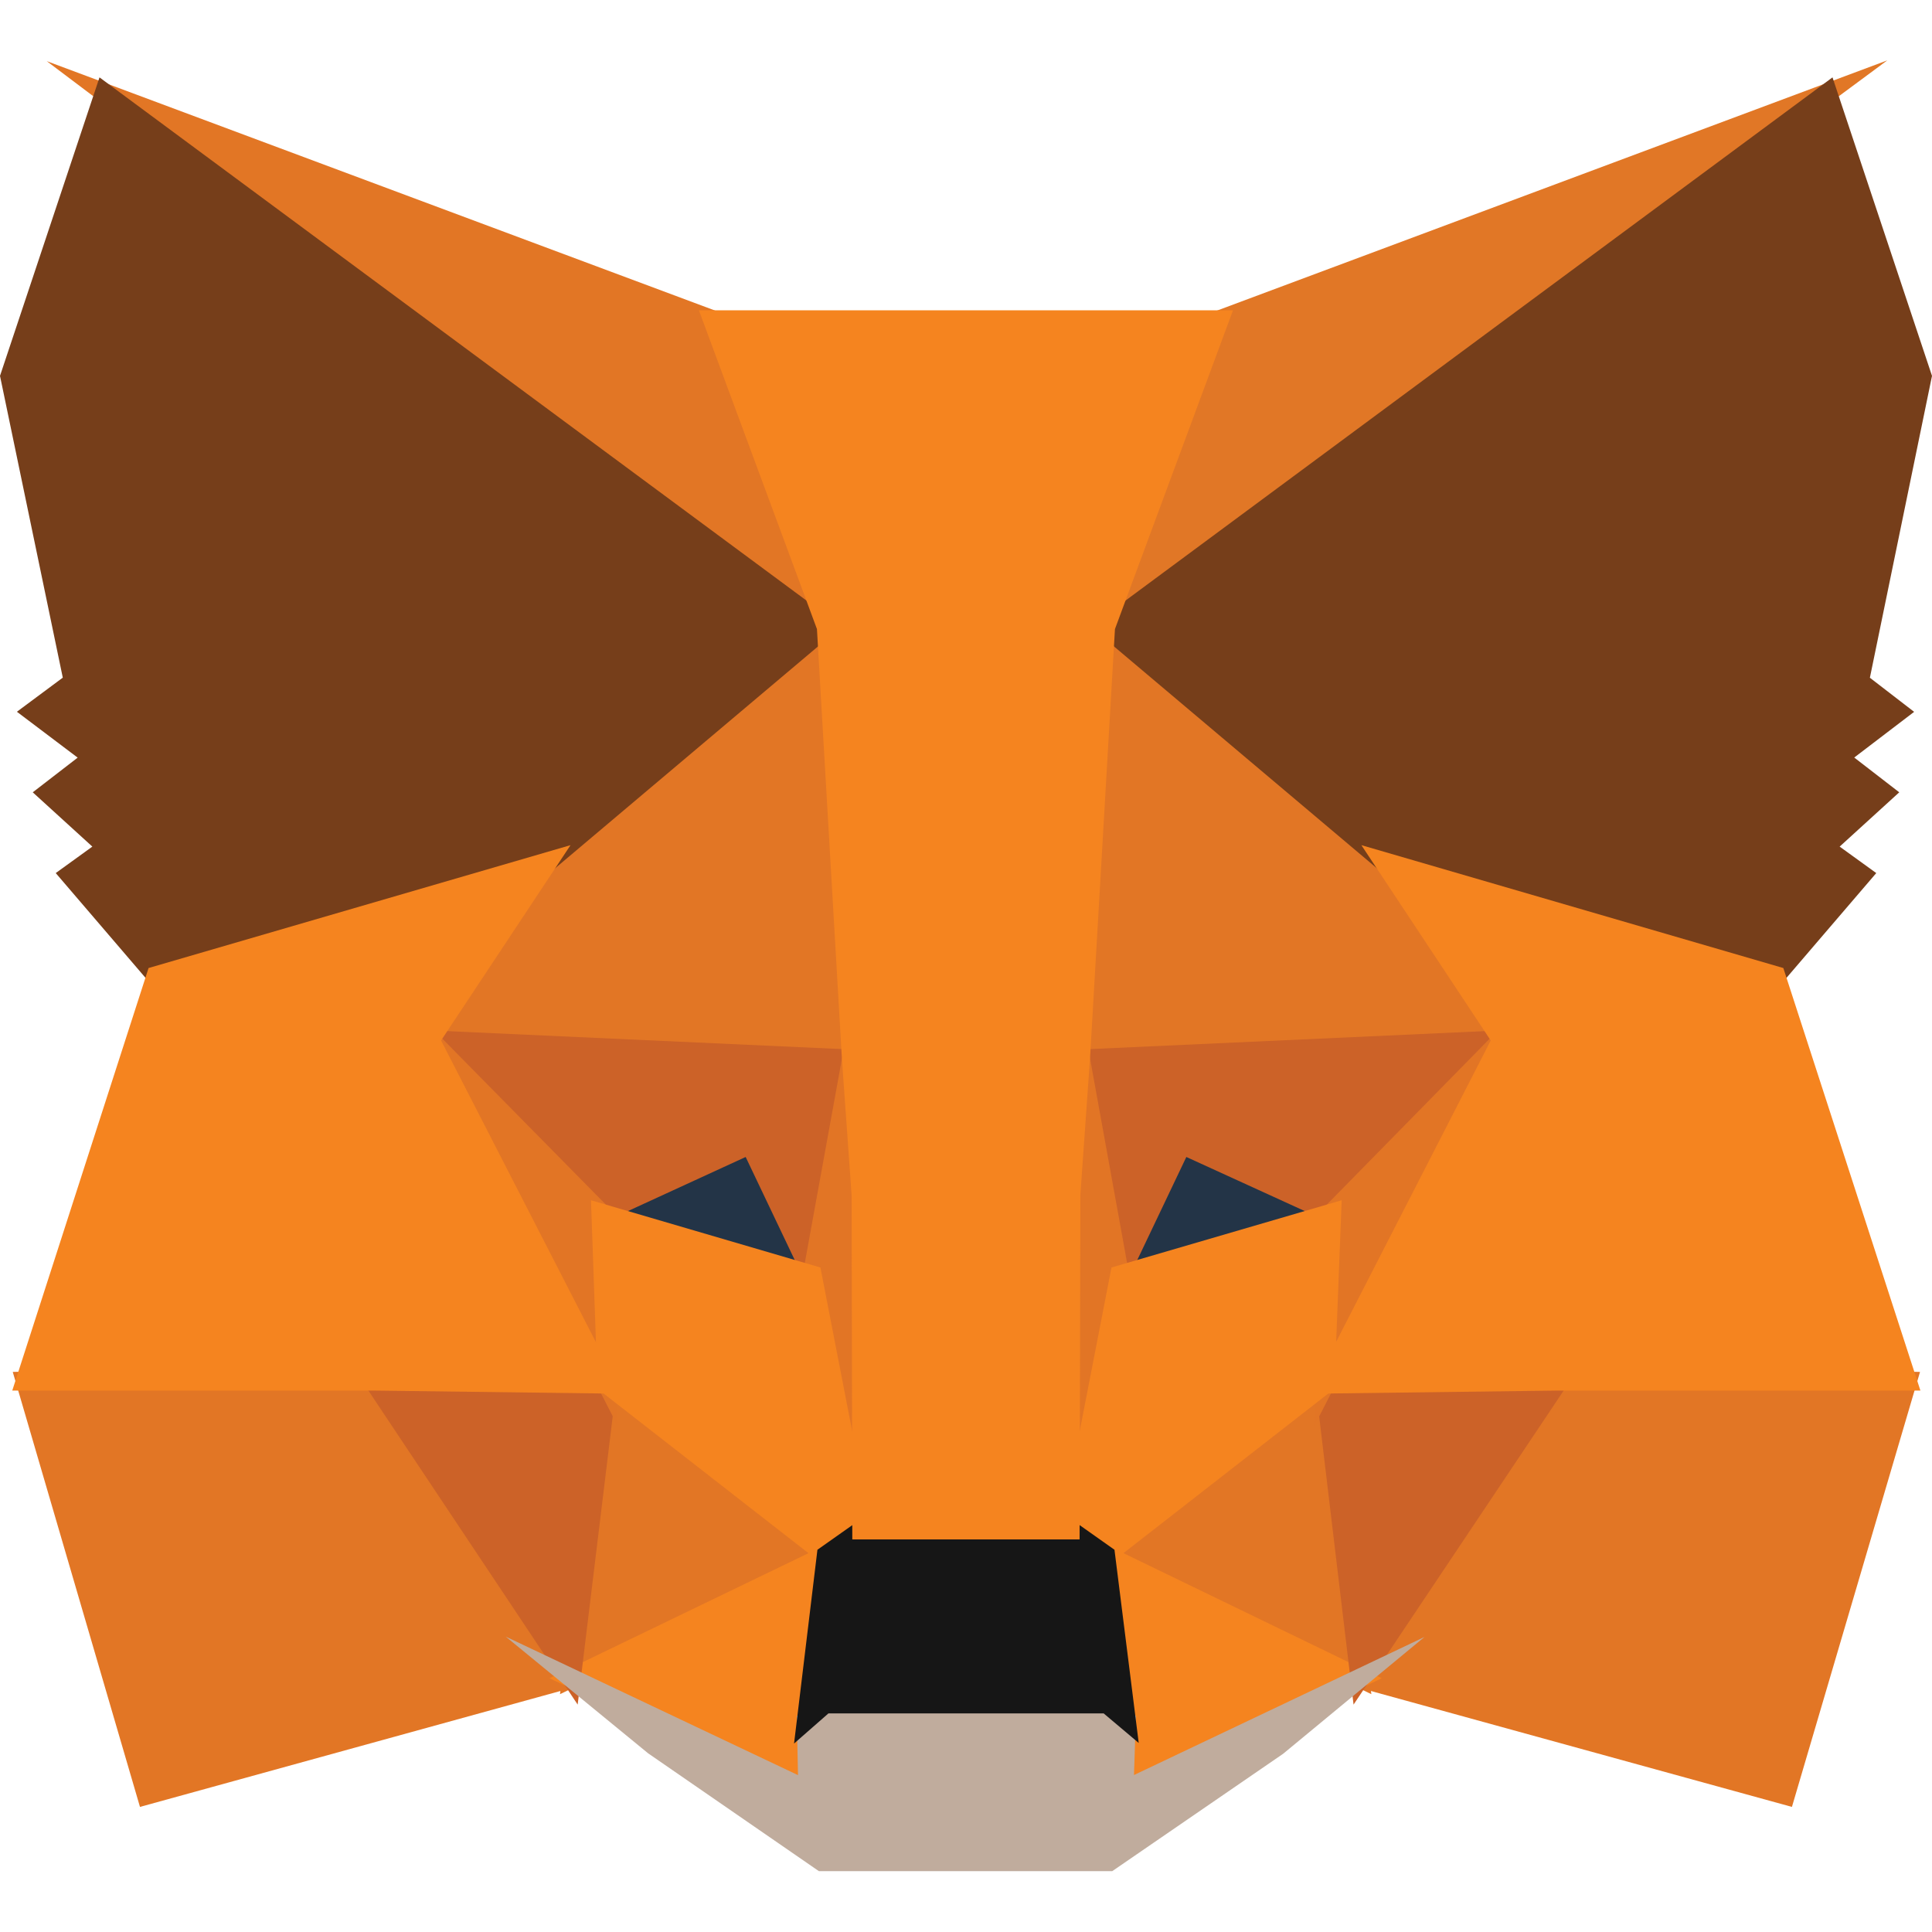 <svg width="20" height="20" viewBox="0 0 20 20" fill="none" xmlns="http://www.w3.org/2000/svg">
<g clip-path="url(#clip0_1819_35234)">
<path d="M19.537 0.625L10.955 6.975L12.551 3.233L19.537 0.625Z" fill="#E17726"/>
<path d="M0.484 0.633L7.451 3.233L8.966 7.025L0.484 0.633ZM16.083 14.13L19.876 14.202L18.55 18.705L13.922 17.431L16.083 14.13ZM3.917 14.13L6.07 17.431L1.449 18.705L0.132 14.202L3.917 14.13Z" fill="#E27625"/>
<path d="M8.761 6.059L8.916 11.065L4.277 10.854L5.597 8.864L5.613 8.845L8.761 6.059ZM11.192 6.003L14.387 8.845L14.404 8.864L15.723 10.854L11.086 11.065L11.192 6.003ZM6.206 14.144L8.739 16.117L5.797 17.538L6.206 14.144ZM13.795 14.144L14.196 17.538L11.262 16.117L13.795 14.144Z" fill="#E27625"/>
<path d="M11.326 15.931L14.304 17.373L11.534 18.689L11.563 17.819L11.326 15.931ZM8.673 15.932L8.446 17.805L8.464 18.688L5.688 17.373L8.673 15.932Z" fill="#F5841F"/>
<path d="M7.813 11.719L8.591 13.354L5.942 12.578L7.813 11.719ZM12.187 11.719L14.066 12.578L11.409 13.354L12.187 11.719Z" fill="#233447"/>
<path d="M6.408 14.127L5.98 17.646L3.686 14.204L6.408 14.127ZM13.592 14.127L16.315 14.204L14.012 17.646L13.592 14.127ZM15.79 10.655L13.809 12.675L12.281 11.977L11.549 13.514L11.07 10.87L15.79 10.655ZM4.209 10.655L8.931 10.87L8.451 13.514L7.719 11.977L6.2 12.675L4.209 10.655Z" fill="#CC6228"/>
<path d="M4.075 10.241L6.317 12.516L6.395 14.762L4.075 10.241ZM15.927 10.237L13.603 14.766L13.69 12.516L15.927 10.237ZM8.821 10.38L8.911 10.947L9.134 12.362L8.99 16.708L8.313 13.217L8.312 13.181L8.821 10.38ZM11.178 10.372L11.687 13.181L11.687 13.217L11.008 16.717L10.981 15.841L10.875 12.337L11.178 10.372Z" fill="#E27525"/>
<path d="M13.889 12.425L13.813 14.377L11.448 16.22L10.97 15.882L11.506 13.121L13.889 12.425ZM6.118 12.425L8.493 13.121L9.029 15.882L8.551 16.22L6.186 14.377L6.118 12.425Z" fill="#F5841F"/>
<path d="M5.235 16.942L8.261 18.376L8.248 17.764L8.502 17.541H11.496L11.759 17.763L11.739 18.375L14.746 16.946L13.283 18.155L11.514 19.37H8.477L6.709 18.15L5.235 16.942Z" fill="#C0AC9D"/>
<path d="M11.11 15.741L11.537 16.043L11.788 18.043L11.425 17.737H8.576L8.22 18.049L8.462 16.043L8.89 15.741H11.11Z" fill="#161616"/>
<path d="M18.97 0.801L20 3.891L19.357 7.016L19.815 7.369L19.195 7.842L19.661 8.202L19.044 8.764L19.423 9.038L18.417 10.212L14.295 9.012L14.259 8.993L11.288 6.486L18.97 0.801ZM1.03 0.801L8.712 6.486L5.741 8.993L5.705 9.012L1.583 10.212L0.577 9.038L0.956 8.764L0.339 8.202L0.804 7.843L0.175 7.368L0.65 7.015L0 3.891L1.03 0.801Z" fill="#763E1A"/>
<path d="M14.093 8.749L18.461 10.021L19.88 14.395H16.136L13.556 14.428L15.432 10.771L14.093 8.749ZM5.906 8.749L4.566 10.771L6.443 14.428L3.864 14.395H0.127L1.538 10.021L5.906 8.749ZM12.764 3.212L11.542 6.512L11.283 10.97L11.184 12.367L11.176 15.936H8.823L8.816 12.374L8.716 10.969L8.457 6.512L7.235 3.212H12.764Z" fill="#F5841F"/>
</g>
<defs>
<clipPath id="clip0_1819_35234">
<rect width="20" height="18.75" fill="white" transform="translate(0 0.625)"/>
</clipPath>
</defs>
</svg>
